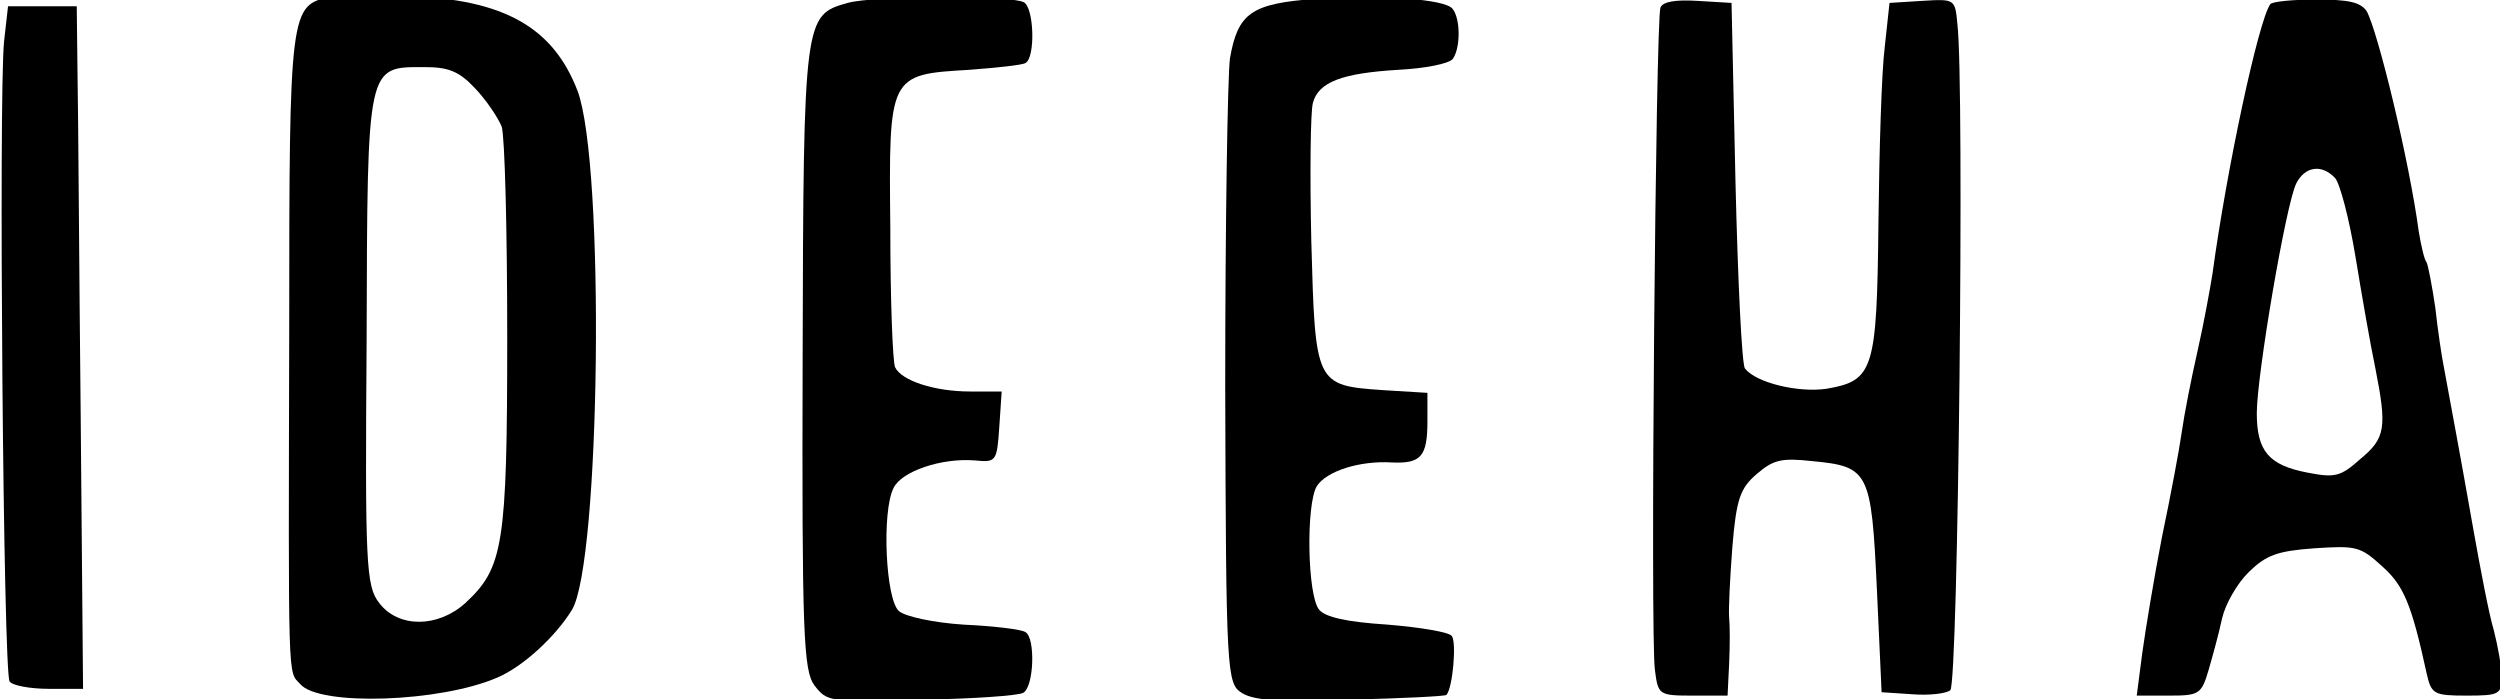 <svg width="447" height="125" viewBox="0 0 447 125" fill="none" xmlns="http://www.w3.org/2000/svg">
<g clip-path="url(#clip0_24_17)">
<path d="M59.197 -0.567C51.853 0.883 51.712 1.488 51.712 58.642C51.571 123.288 51.43 119.904 53.69 122.321C57.079 126.308 78.828 125.583 88.997 121.113C93.516 119.179 99.307 113.863 102.272 109.029C107.357 100.571 108.204 29.4 103.261 16.229C98.883 4.871 90.127 -0.083 73.179 -0.688C67.248 -0.929 61.033 -0.808 59.197 -0.567ZM84.901 15.746C86.879 17.8 88.997 20.942 89.703 22.633C90.268 24.446 90.692 41.362 90.692 60.333C90.692 97.55 89.986 101.538 83.207 107.821C78.263 112.292 71.202 112.292 67.812 107.821C65.412 104.8 65.27 100.813 65.553 60.575C65.694 11.033 65.553 12 76.004 12C80.099 12 82.077 12.725 84.901 15.746Z" fill="black"/>
<path d="M151.562 0.521C143.794 2.696 143.653 3.058 143.512 63.837C143.37 113.379 143.653 119.904 145.63 122.562C147.89 125.462 148.172 125.583 164.555 125.1C173.735 124.979 182.067 124.375 182.915 123.892C184.892 122.925 185.174 113.983 183.338 113.017C182.632 112.533 177.689 111.929 172.322 111.687C166.814 111.325 161.871 110.237 160.742 109.271C158.341 107.217 157.635 91.508 159.753 87.279C161.165 84.258 168.368 81.842 174.3 82.325C178.113 82.688 178.254 82.567 178.678 76.283L179.101 70H173.452C167.097 70 161.165 68.067 160.035 65.65C159.612 64.683 159.188 53.567 159.188 40.758C158.906 13.329 158.906 13.329 173.311 12.483C178.113 12.121 182.773 11.637 183.338 11.275C185.174 10.308 184.892 1.367 183.056 0.4C180.514 -0.929 156.363 -0.808 151.562 0.521Z" fill="black"/>
<path d="M235.17 -0.204C223.73 0.642 221.329 2.333 219.917 10.429C219.493 13.571 219.069 40.033 219.069 69.154C219.211 120.508 219.352 122.2 222.035 123.892C224.154 125.221 228.391 125.583 241.525 125.1C250.705 124.858 258.331 124.496 258.614 124.254C259.744 123.046 260.45 114.95 259.602 113.742C259.179 113.017 253.953 112.171 248.163 111.688C240.678 111.204 237.006 110.358 235.876 109.029C233.757 106.613 233.475 90.179 235.452 86.917C237.147 84.258 243.078 82.325 248.869 82.688C254.094 82.929 255.224 81.6 255.224 75.317V70.242L247.315 69.758C235.17 68.912 235.17 68.792 234.463 43.175C234.181 30.971 234.322 19.854 234.746 18.404C235.735 14.658 239.971 13.088 249.999 12.483C254.801 12.242 259.037 11.396 259.744 10.55C261.156 8.617 261.156 3.421 259.744 1.608C258.472 -0.204 246.892 -0.929 235.17 -0.204Z" fill="black"/>
<path d="M296.887 1.367C296.04 3.542 295.051 114.104 295.898 119.783C296.463 124.254 296.604 124.375 302.677 124.375H308.891L309.174 118.575C309.315 115.433 309.315 111.808 309.174 110.479C309.033 109.15 309.315 103.471 309.739 97.912C310.445 89.213 311.151 87.279 314.117 84.742C317.083 82.204 318.495 81.842 324.003 82.446C334.172 83.412 334.595 84.258 335.584 105.283L336.431 123.771L341.939 124.133C344.905 124.375 348.012 124.013 348.718 123.408C350.131 122.2 351.26 15.142 349.989 4.388C349.566 -0.204 349.566 -0.204 343.634 0.158L337.844 0.521L336.996 8.375C336.431 12.725 336.008 26.863 335.866 39.792C335.584 66.254 335.019 68.067 326.545 69.517C321.461 70.242 313.976 68.429 311.999 65.892C311.434 65.167 310.727 50.183 310.304 32.542L309.598 0.521L303.525 0.158C299.57 -0.083 297.311 0.279 296.887 1.367Z" fill="black"/>
<path d="M405.916 0.763C403.798 3.783 398.149 30.125 395.606 48.854C395.183 51.513 394.053 57.796 392.923 62.75C391.793 67.704 390.522 74.229 390.098 77.25C389.675 80.271 388.121 88.608 386.568 95.979C385.155 103.229 383.602 112.654 383.037 116.763L382.048 124.375H387.839C393.206 124.375 393.629 124.133 394.9 119.783C395.606 117.367 396.736 113.258 397.301 110.6C397.866 108.063 399.985 104.317 402.103 102.263C405.21 99.242 407.187 98.517 413.825 98.033C421.31 97.55 422.016 97.671 425.971 101.296C429.784 104.679 431.196 108.063 433.88 120.388C434.727 124.133 435.151 124.375 441.082 124.375C446.873 124.375 447.297 124.133 447.297 120.992C447.297 119.179 446.59 115.433 445.884 112.654C445.037 109.875 443.483 101.658 442.212 94.529C439.811 80.875 438.117 71.933 436.987 65.771C436.563 63.717 435.857 58.883 435.433 55.017C434.868 51.15 434.162 47.525 433.88 46.921C433.456 46.438 432.891 43.9 432.467 41.362C430.773 28.675 425.123 5.475 423.146 1.971C422.016 0.4 420.039 -0.083 414.108 -0.083C410.012 -0.083 406.199 0.279 405.916 0.763ZM417.497 31.817C418.344 32.663 420.039 39.067 421.169 45.954C422.299 52.842 423.852 61.783 424.7 65.771C426.818 76.525 426.536 78.338 422.016 82.083C418.486 85.225 417.497 85.467 412.554 84.5C405.634 83.171 403.515 80.633 403.515 73.867C403.515 67.1 408.741 36.408 410.577 32.783C412.13 29.762 415.096 29.279 417.497 31.817Z" fill="black"/>
<path d="M0.728 7.408C-0.26 17.075 0.587 120.387 1.717 121.837C2.141 122.562 5.389 123.167 8.778 123.167H14.851L14.428 74.471C14.145 47.767 14.004 20.337 13.863 13.45L13.722 1.125H7.507H1.435L0.728 7.408Z" fill="black"/>
</g>
<defs>
<clipPath id="clip0_24_17">
<rect width="447" height="125" fill="white"/>
</clipPath>
</defs>
</svg>
